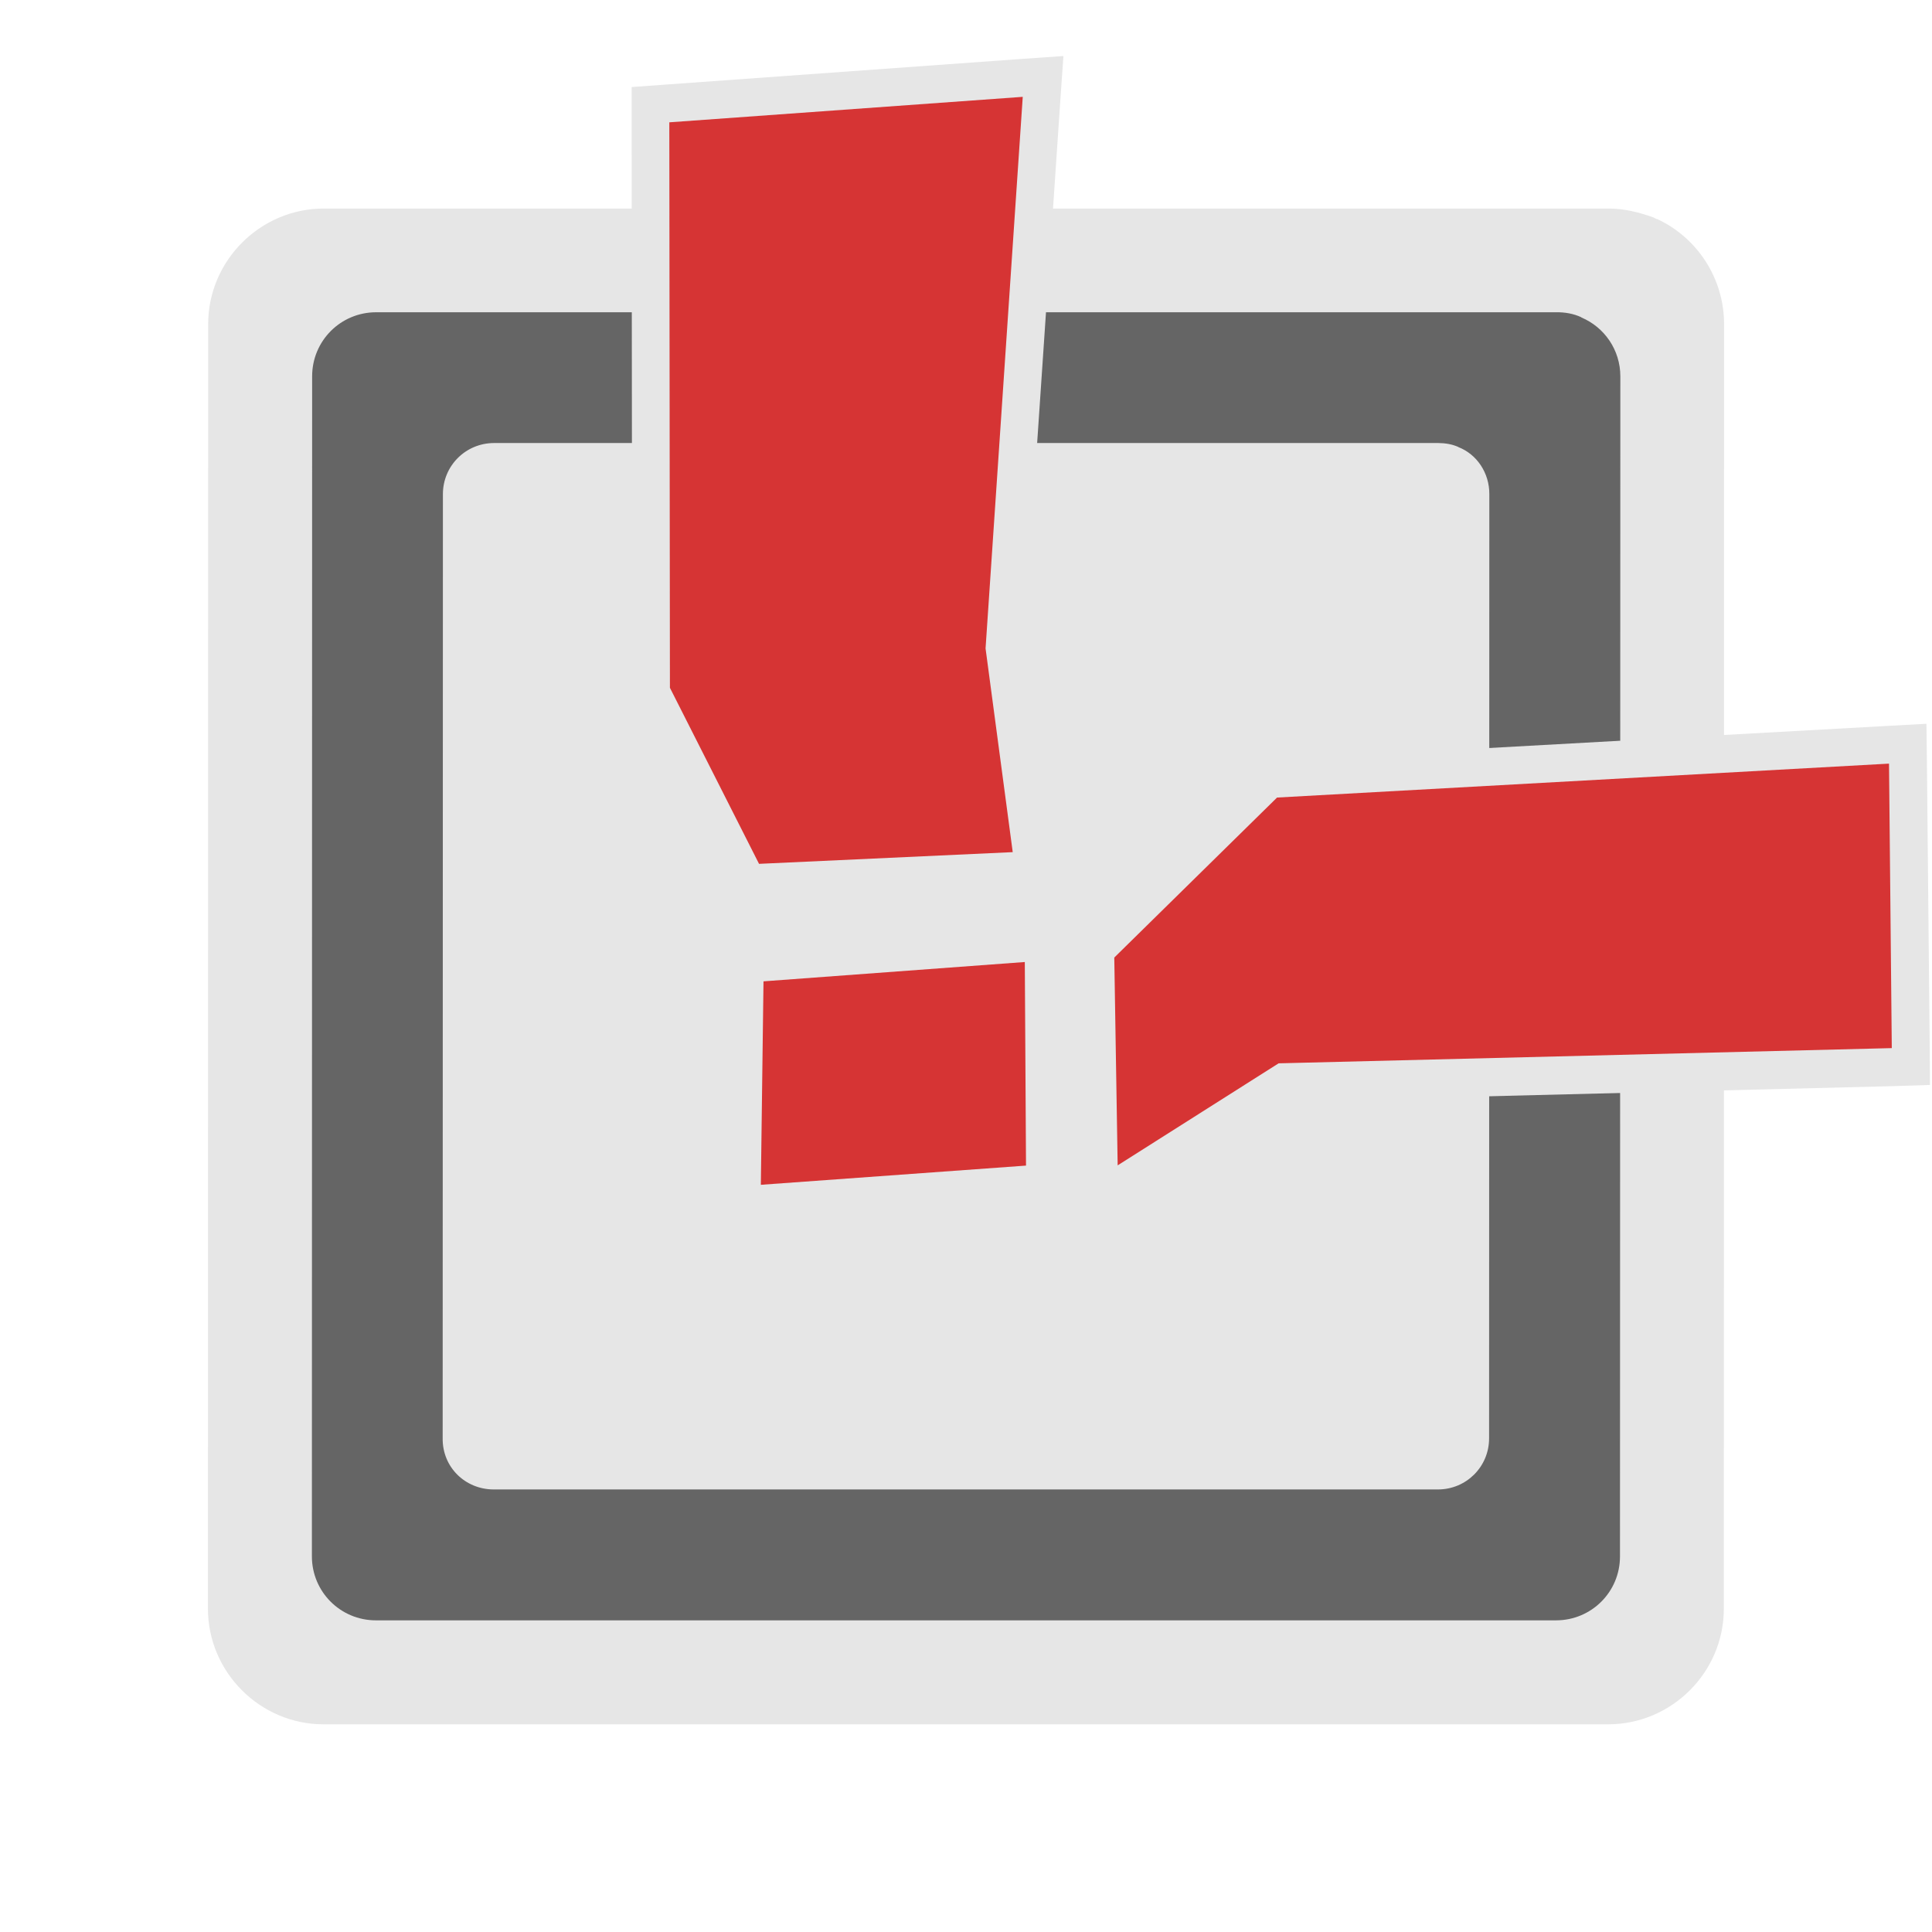 <?xml version="1.0" encoding="UTF-8" standalone="no"?>
<!-- Created with Inkscape (http://www.inkscape.org/) -->

<svg
   xmlns:dc="http://purl.org/dc/elements/1.1/"
   xmlns:cc="http://creativecommons.org/ns#"
   xmlns:rdf="http://www.w3.org/1999/02/22-rdf-syntax-ns#"
   xmlns:svg="http://www.w3.org/2000/svg"
   xmlns="http://www.w3.org/2000/svg"
   xmlns:sodipodi="http://sodipodi.sourceforge.net/DTD/sodipodi-0.dtd"
   xmlns:inkscape="http://www.inkscape.org/namespaces/inkscape"
   width="16"
   height="16"
   id="svg3301"
   version="1.1"
   inkscape:version="0.48.4 r9939"
   sodipodi:docname="user-away.svg">
  <defs
     id="defs3303" />
  <sodipodi:namedview
     id="base"
     pagecolor="#ffffff"
     bordercolor="#666666"
     borderopacity="1.0"
     inkscape:pageopacity="0.0"
     inkscape:pageshadow="2"
     inkscape:zoom="89.600001"
     inkscape:cx="9.0727858"
     inkscape:cy="1.9932597"
     inkscape:document-units="px"
     inkscape:current-layer="layer1"
     showgrid="true"
     inkscape:window-width="1440"
     inkscape:window-height="848"
     inkscape:window-x="-8"
     inkscape:window-y="-8"
     inkscape:window-maximized="1">
    <inkscape:grid
       type="xygrid"
       id="grid3001"
       empspacing="5"
       visible="true"
       enabled="true"
       snapvisiblegridlinesonly="true" />
  </sodipodi:namedview>
  <g
     inkscape:label="Layer 1"
     inkscape:groupmode="layer"
     id="layer1"
     transform="translate(0,-1036.362)">
    <path
       sodipodi:nodetypes="ccccssccccc"
       id="path4125"
       d="m 13.726,1038.177 c -0.011,0 -0.022,-0.01 -0.032,-0.014 -0.12,-0.043 -0.244,-0.074 -0.373,-0.074 -3.546,-0 -7.093,-0 -10.639,-0 -0.526,0 -0.958,0.431 -0.958,0.957 l -0.002,10.638 c -1.046e-4,0.525 0.431,0.958 0.957,0.958 l 10.639,0 c 0.526,-0 0.958,-0.431 0.958,-0.957 l 0.002,-10.639 c 8.8e-5,-0.381 -0.224,-0.716 -0.552,-0.869 z"
       style="font-size:medium;font-style:normal;font-variant:normal;font-weight:normal;font-stretch:normal;text-indent:0;text-align:start;text-decoration:none;line-height:normal;letter-spacing:normal;word-spacing:normal;text-transform:none;direction:ltr;block-progression:tb;writing-mode:lr-tb;text-anchor:start;baseline-shift:baseline;color:#000000;fill:#e6e6e6;fill-opacity:1;fill-rule:nonzero;stroke:none;stroke-width:30;marker:none;visibility:visible;display:inline;overflow:visible;enable-background:accumulate;font-family:Sans;-inkscape-font-specification:Sans"
       inkscape:connector-curvature="0" />
    <path
       inkscape:connector-curvature="0"
       inkscape:export-ydpi="23.039482"
       inkscape:export-xdpi="23.039482"
       inkscape:export-filename="C:\Users\Madnester\Desktop\Sketches\256.png"
       id="path4127"
       d="m 13.095,1038.989 c -0.063,-0.029 -0.133,-0.042 -0.207,-0.041 l -9.773,-0 c -0.294,0 -0.53,0.237 -0.53,0.53 l -0.002,9.773 c -4.1e-5,0.293 0.236,0.53 0.53,0.53 l 9.773,0 c 0.294,-0 0.53,-0.236 0.53,-0.529 l 0.003,-9.773 c 3.8e-5,-0.22 -0.133,-0.408 -0.323,-0.488 z m -1.019,1.075 c 0.154,0.059 0.259,0.214 0.258,0.391 l -0.002,7.819 c -6e-5,0.235 -0.189,0.423 -0.424,0.423 l -7.819,-0 c -0.235,0 -0.426,-0.183 -0.423,-0.424 l 0.002,-7.819 c 3.99e-5,-0.235 0.189,-0.423 0.424,-0.423 l 7.819,0 c 0.059,3e-4 0.115,0.01 0.165,0.032 z"
       style="fill:#656565;fill-opacity:1;fill-rule:nonzero;stroke:none" />
    <path
       style="font-size:medium;font-style:normal;font-variant:normal;font-weight:normal;font-stretch:normal;text-indent:0;text-align:start;text-decoration:none;line-height:normal;letter-spacing:normal;word-spacing:normal;text-transform:none;direction:ltr;block-progression:tb;writing-mode:lr-tb;text-anchor:start;baseline-shift:baseline;color:#000000;fill:#e6e6e6;fill-opacity:1;fill-rule:evenodd;stroke:none;stroke-width:10;marker:none;visibility:visible;display:inline;overflow:visible;enable-background:accumulate;font-family:Sans;-inkscape-font-specification:Sans"
       d="m 8.807,1036.826 -0.359,0.025 -2.928,0.211 -0.289,0.021 0,0.291 0.004,4.682 0,0.074 0.035,0.066 0.736,1.459 0.092,0.18 0.203,-0.01 2.1,-0.098 0.34,-0.016 -0.045,-0.338 -0.221,-1.654 0.307,-4.537 0.025,-0.359 z m -0.672,0.674 -0.285,4.211 -0.002,0.031 0.004,0.031 0.18,1.35 -1.559,0.07 -0.613,-1.211 -0.004,-4.318 2.279,-0.164 z m 7.818,4.856 -0.326,0.018 -5.068,0.281 -0.117,0.01 -0.084,0.082 -1.348,1.324 -0.096,0.094 0.002,0.135 0.027,1.721 0.01,0.557 0.471,-0.297 1.26,-0.799 4.992,-0.125 0.307,-0.01 -0.002,-0.307 -0.023,-2.357 -0.004,-0.326 z m -0.617,0.66 0.016,1.721 -4.77,0.119 -0.086,0 -0.074,0.047 -0.863,0.547 -0.016,-1.031 1.168,-1.147 4.625,-0.258 z m -6.537,0.977 -0.334,0.025 -2.164,0.16 -0.285,0.02 -0.004,0.287 -0.023,1.685 -0.004,0.34 0.34,-0.025 2.195,-0.158 0.291,-0.022 0,-0.293 -0.01,-1.685 -0.002,-0.334 z m -0.621,0.674 0.006,1.059 -1.566,0.113 0.016,-1.059 1.545,-0.113 z"
       id="path3773"
       inkscape:connector-curvature="0" />
    <path
       style="fill:#d63434;fill-opacity:1;fill-rule:evenodd;stroke:none"
       d="m 8.47,1037.164 -2.927,0.211 0.005,4.683 0.738,1.458 2.101,-0.097 -0.225,-1.687 z m 2.106,5.803 -1.348,1.325 0.028,1.721 1.333,-0.845 5.078,-0.126 -0.023,-2.356 z m -2.089,1.362 -2.164,0.16 -0.022,1.685 2.196,-0.159 z"
       id="path3775"
       inkscape:connector-curvature="0"
       sodipodi:nodetypes="ccccccccccccccccccc" />
  </g>
</svg>
